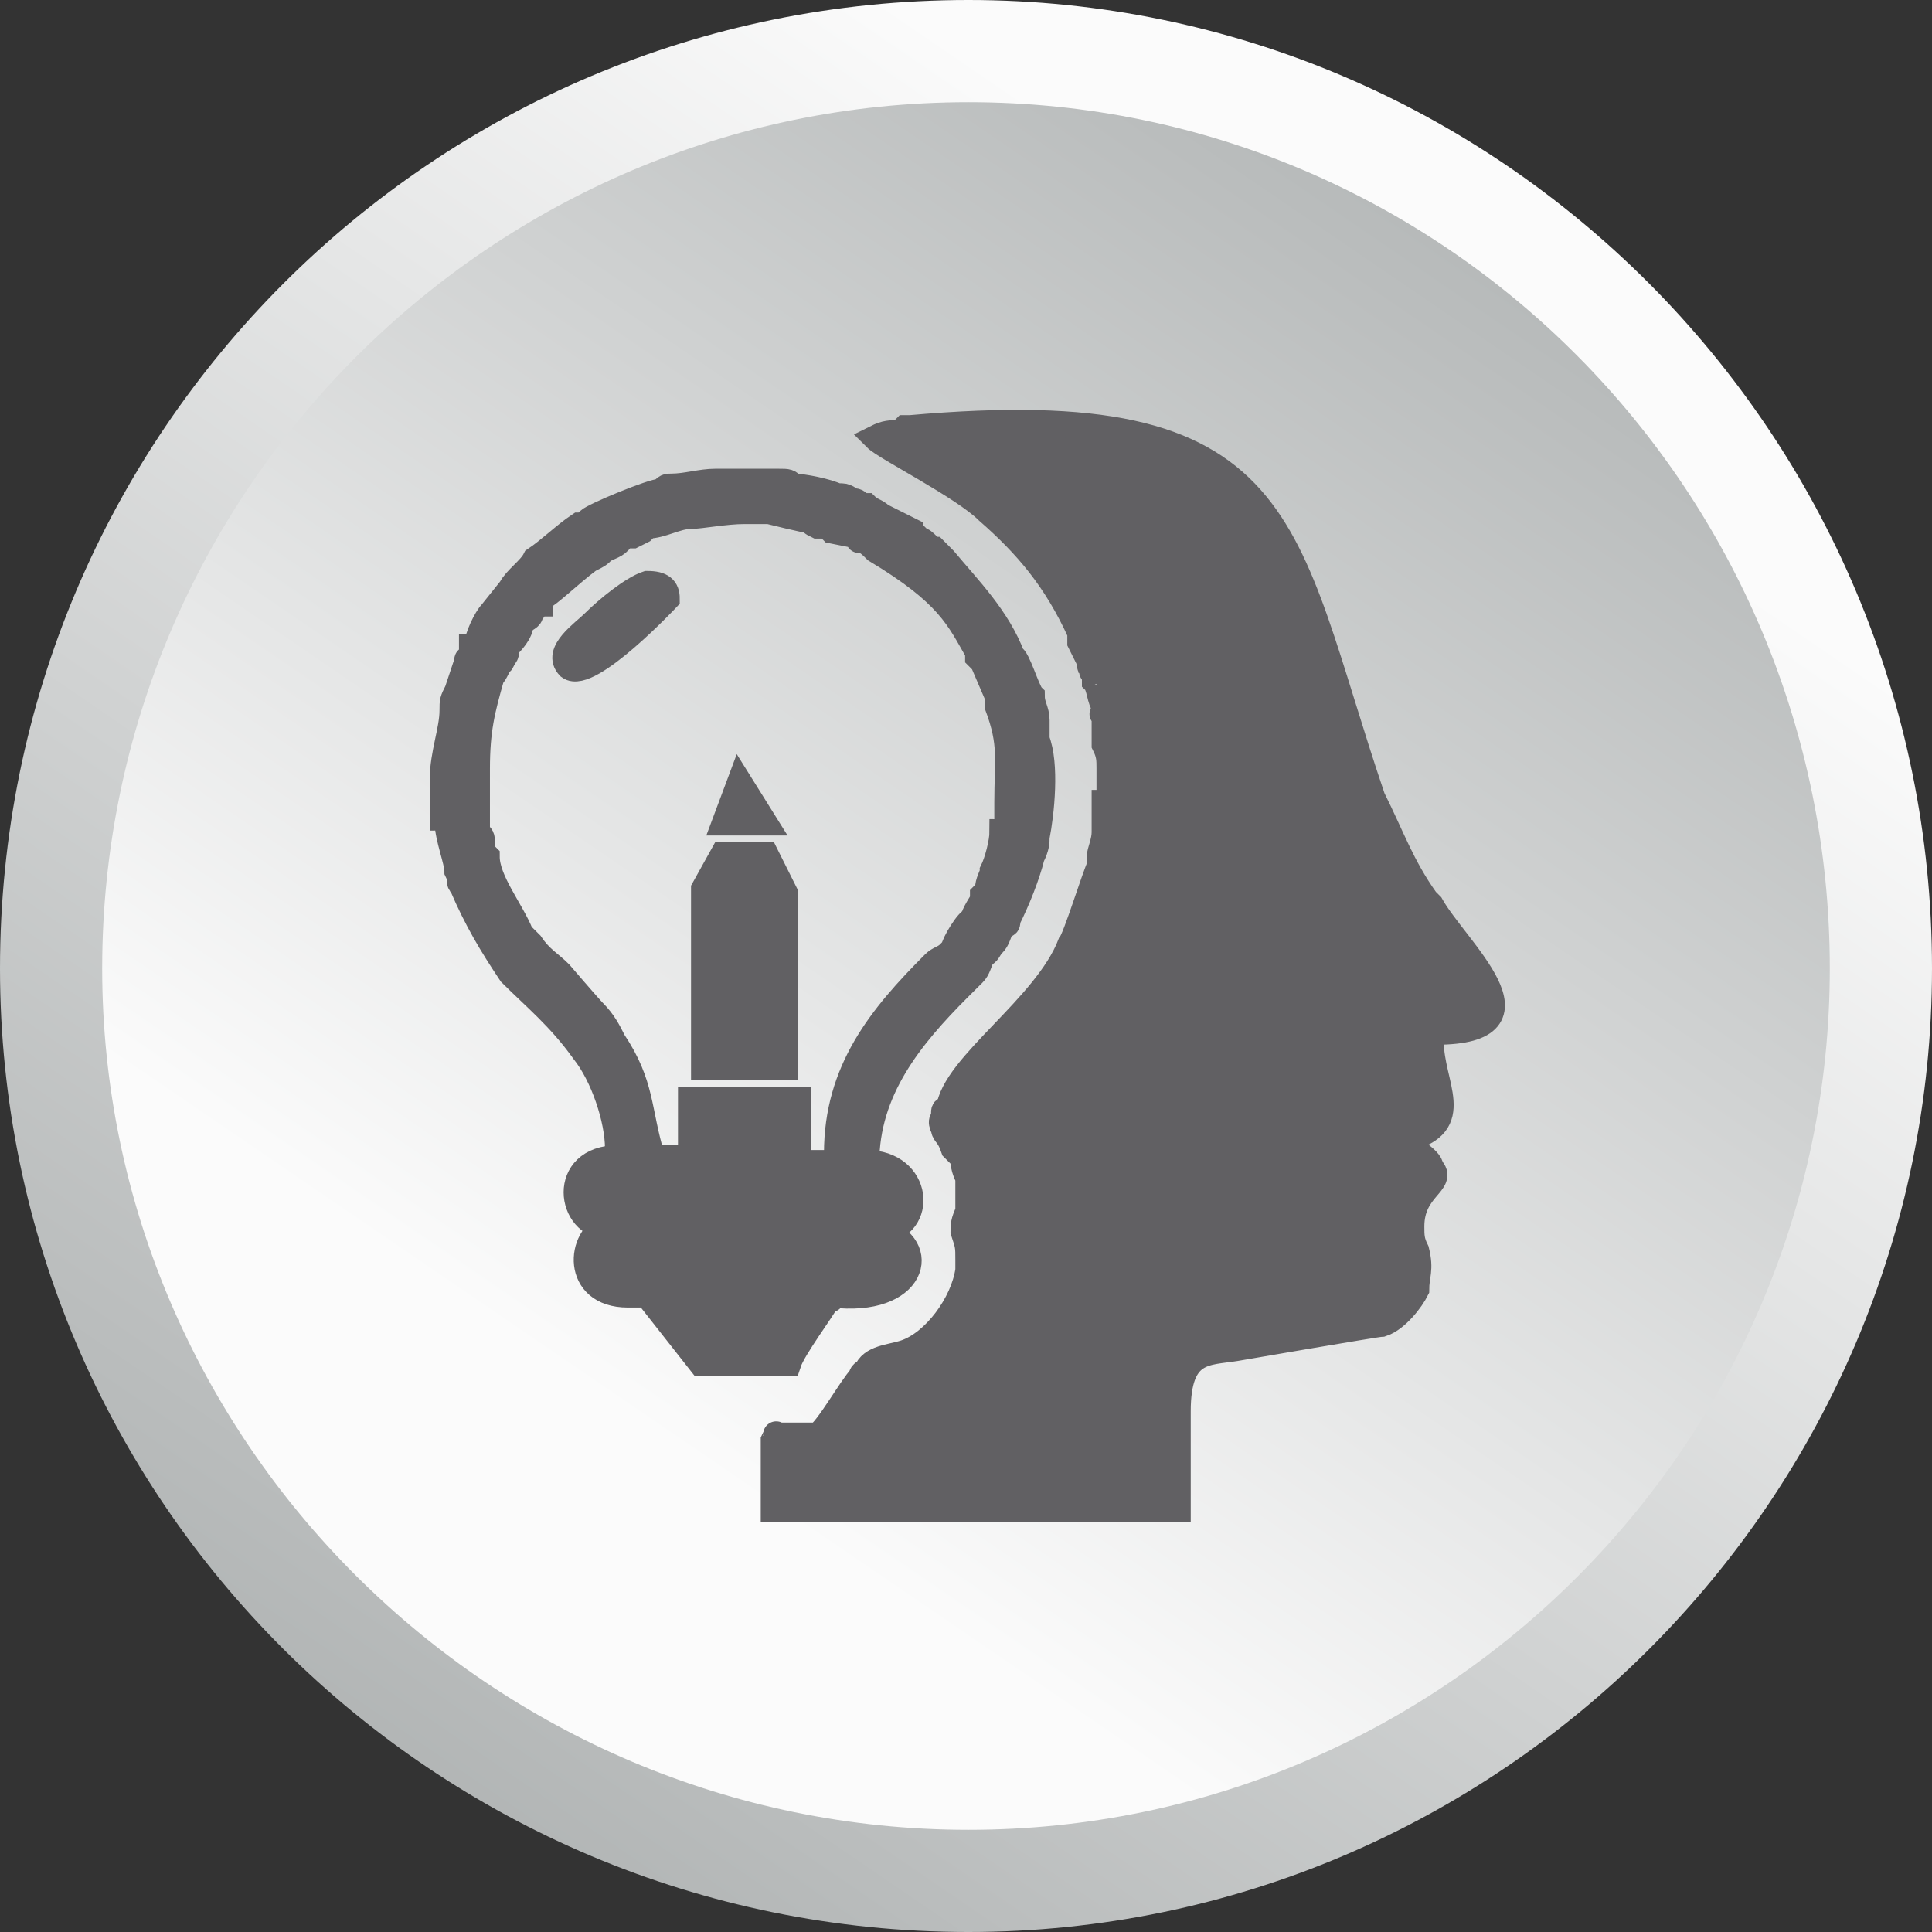 <?xml version="1.0" encoding="UTF-8"?>
<svg width="37px" height="37px" viewBox="0 0 37 37" version="1.1" xmlns="http://www.w3.org/2000/svg" xmlns:xlink="http://www.w3.org/1999/xlink">
    <rect x="0" y="0" width="37" height="37" fill="#333333" stroke="none"/>
    <!-- Generator: Sketch 48 (47235) - http://www.bohemiancoding.com/sketch -->
    <title>Design Personel</title>
    <desc>Created with Sketch.</desc>
    <defs>
        <linearGradient x1="105.598%" y1="-31.289%" x2="-2.989%" y2="127.754%" id="linearGradient-1">
            <stop stop-color="#FBFBFB" offset="0%"></stop>
            <stop stop-color="#FBFBFB" offset="14.118%"></stop>
            <stop stop-color="#FBFBFB" offset="30.98%"></stop>
            <stop stop-color="#8E9393" offset="100%"></stop>
            <stop stop-color="#727271" offset="100%"></stop>
        </linearGradient>
        <linearGradient x1="105.637%" y1="-31.329%" x2="-3.009%" y2="127.8%" id="linearGradient-2">
            <stop stop-color="#8E9393" offset="0%"></stop>
            <stop stop-color="#FBFBFB" offset="67.843%"></stop>
            <stop stop-color="#FBFBFB" offset="85.098%"></stop>
            <stop stop-color="#FBFBFB" offset="100%"></stop>
        </linearGradient>
    </defs>
    <g id="Page-1" stroke="none" stroke-width="1" fill="none" fill-rule="evenodd">
        <g id="Design-Personel">
            <g id="Group" fill-rule="nonzero">
                <path d="M37,18.547 C37,28.705 28.705,37 18.547,37 C8.295,37 0,28.705 0,18.547 C0,8.295 8.295,0 18.547,0 C28.705,0 37,8.295 37,18.547 Z" id="Shape" fill="url(#linearGradient-1)"></path>
                <path d="M18.547,35.043 C9.413,35.043 1.957,27.587 1.957,18.547 C1.957,9.413 9.413,1.957 18.547,1.957 C27.68,1.957 35.043,9.413 35.043,18.547 C35.043,27.587 27.68,35.043 18.547,35.043 Z" id="Shape" fill="url(#linearGradient-2)"></path>
            </g>
            <g id="Group" transform="translate(8.481, 8.015)" fill="#616063">
                <path d="M9.879,10.904 L10.159,10.625 C10.252,10.531 10.252,10.438 10.345,10.252 C10.438,10.252 10.438,10.159 10.531,10.065 C10.625,9.972 10.625,9.879 10.718,9.693 C10.811,9.693 10.811,9.693 10.811,9.599 C10.997,9.227 11.184,8.761 11.277,8.388 C11.37,8.202 11.37,8.108 11.37,8.015 C11.463,7.549 11.557,6.617 11.37,6.151 C11.37,6.058 11.37,5.872 11.37,5.778 C11.37,5.592 11.277,5.499 11.277,5.312 C11.184,5.219 10.997,4.567 10.904,4.567 C10.625,3.821 10.065,3.262 9.599,2.703 C9.506,2.61 9.506,2.61 9.413,2.516 C9.32,2.516 9.227,2.33 9.134,2.33 C9.04,2.237 9.134,2.33 9.04,2.237 C8.947,2.144 9.04,2.33 8.947,2.237 C8.947,2.237 8.947,2.144 8.947,2.144 L8.388,1.864 C8.295,1.771 8.202,1.771 8.108,1.678 C8.015,1.678 8.108,1.678 8.015,1.678 C7.922,1.584 7.922,1.584 7.829,1.584 C7.829,1.584 7.736,1.491 7.642,1.491 C7.549,1.491 7.549,1.491 7.549,1.491 C7.363,1.398 6.897,1.305 6.71,1.305 C6.617,1.212 6.617,1.212 6.431,1.212 C6.244,1.212 5.965,1.212 5.685,1.212 L5.219,1.212 C4.94,1.212 4.66,1.305 4.38,1.305 C4.287,1.305 4.287,1.305 4.194,1.398 C4.008,1.398 2.889,1.864 2.796,1.957 C2.703,2.05 2.703,2.05 2.61,2.05 C2.33,2.237 2.05,2.516 1.771,2.703 C1.678,2.889 1.398,3.076 1.305,3.262 L0.932,3.728 C0.839,3.821 0.652,4.194 0.652,4.38 C0.652,4.38 0.559,4.38 0.559,4.38 C0.559,4.474 0.559,4.474 0.559,4.474 C0.559,4.567 0.559,4.474 0.559,4.567 C0.466,4.66 0.466,4.567 0.466,4.66 L0.28,5.219 C0.186,5.406 0.186,5.406 0.186,5.592 C0.186,5.965 0,6.431 0,6.897 C0,7.083 0,7.456 0,7.642 C0.093,7.642 0.093,7.736 0.093,7.736 C0.093,8.015 0.28,8.481 0.28,8.668 C0.373,8.854 0.28,8.854 0.373,8.947 C0.652,9.599 0.932,10.065 1.305,10.625 C1.771,11.091 2.237,11.463 2.703,12.116 C3.076,12.582 3.355,13.421 3.355,13.98 C3.355,14.166 3.355,14.073 3.355,14.166 C2.237,14.166 2.423,15.471 3.169,15.471 C2.61,15.657 2.516,16.776 3.542,16.776 L3.914,16.776 L4.94,18.081 L6.617,18.081 C6.71,17.801 7.27,17.055 7.363,16.869 C7.456,16.869 7.456,16.869 7.456,16.776 C9.04,16.962 9.32,15.844 8.388,15.564 C9.227,15.471 9.134,14.259 8.108,14.259 C8.108,12.861 8.947,11.836 9.879,10.904 Z M6.338,19.572 L6.338,19.851 L6.338,20.038 L6.338,20.877 L14.073,20.877 L14.073,20.411 L14.073,20.131 L14.073,19.199 L14.073,19.013 C14.073,17.801 14.632,17.894 15.191,17.801 C15.191,17.801 17.894,17.335 17.987,17.335 C18.267,17.242 18.547,16.869 18.64,16.683 C18.64,16.403 18.733,16.31 18.64,15.937 C18.547,15.751 18.547,15.657 18.547,15.471 C18.547,14.725 19.199,14.632 18.919,14.353 C18.919,14.166 18.453,13.98 18.453,13.793 C19.572,13.514 18.919,12.768 18.919,11.929 L18.919,11.743 L19.013,11.743 C21.249,11.743 19.385,10.159 18.919,9.32 C18.919,9.32 18.826,9.227 18.826,9.227 C18.36,8.574 18.174,8.015 17.801,7.27 C16.03,2.05 16.31,-0.466 8.947,0.186 C8.947,0.186 8.854,0.186 8.854,0.186 C8.761,0.28 8.854,0.186 8.761,0.28 C8.574,0.28 8.481,0.28 8.295,0.373 C8.481,0.559 9.972,1.305 10.438,1.771 C11.184,2.423 11.743,3.076 12.209,4.101 C12.209,4.194 12.209,4.194 12.209,4.287 C12.302,4.474 12.302,4.474 12.395,4.66 C12.395,4.846 12.395,4.66 12.489,4.753 C12.395,4.94 12.395,4.846 12.489,4.846 C12.489,5.033 12.489,4.94 12.489,5.033 C12.582,5.126 12.582,5.406 12.675,5.499 C12.675,5.778 12.582,5.592 12.675,5.685 C12.675,5.872 12.675,5.965 12.675,6.244 C12.768,6.431 12.768,6.524 12.768,6.71 L12.768,7.363 L12.675,7.363 C12.675,7.642 12.675,7.736 12.675,7.922 C12.675,8.108 12.582,8.295 12.582,8.388 C12.582,8.481 12.582,8.481 12.582,8.574 C12.489,8.761 12.116,9.972 12.023,10.065 C11.557,11.277 9.786,12.395 9.693,13.234 C9.599,13.234 9.599,13.234 9.599,13.327 C9.599,13.327 9.599,13.327 9.599,13.421 C9.599,13.421 9.506,13.421 9.599,13.607 C9.599,13.7 9.693,13.7 9.786,13.98 C9.786,13.98 9.879,14.073 9.879,14.073 C9.972,14.166 9.879,14.073 9.972,14.166 C9.972,14.259 9.972,14.353 10.065,14.539 C10.065,14.632 10.065,14.819 10.065,15.005 L10.065,15.191 C9.972,15.378 9.972,15.471 9.972,15.564 C10.065,15.844 10.065,15.844 10.065,16.123 L10.065,16.31 C9.972,16.962 9.413,17.708 8.854,17.894 C8.574,17.987 8.202,17.987 8.108,18.267 C8.015,18.267 8.015,18.36 8.015,18.36 C7.829,18.547 7.363,19.385 7.176,19.479 C7.083,19.479 6.99,19.479 6.897,19.479 C6.804,19.479 6.71,19.479 6.617,19.479 C6.524,19.479 6.431,19.479 6.431,19.479 C6.338,19.479 6.431,19.385 6.338,19.572 Z M3.448,2.237 C3.542,2.237 3.542,2.237 3.635,2.237 L3.821,2.144 L3.914,2.05 C4.194,2.05 4.474,1.864 4.753,1.864 C4.94,1.864 5.406,1.771 5.778,1.771 L5.965,1.771 L6.151,1.771 L6.244,1.771 C6.244,1.771 6.99,1.957 7.083,1.957 C7.176,2.05 6.99,1.957 7.176,2.05 C7.27,2.05 7.27,2.05 7.363,2.05 C7.363,2.05 7.456,2.144 7.456,2.144 L7.922,2.237 C8.015,2.33 7.922,2.33 8.015,2.33 C8.108,2.33 8.202,2.423 8.295,2.516 C9.693,3.355 9.879,3.821 10.252,4.474 C10.252,4.474 10.252,4.474 10.252,4.474 C10.252,4.567 10.252,4.567 10.252,4.567 C10.345,4.66 10.252,4.567 10.345,4.66 L10.625,5.312 C10.625,5.406 10.625,5.406 10.625,5.499 C10.904,6.244 10.811,6.524 10.811,7.363 L10.811,7.456 C10.811,7.642 10.811,7.549 10.811,7.736 C10.811,7.829 10.811,7.922 10.718,7.922 C10.718,8.108 10.625,8.481 10.531,8.668 C10.531,8.761 10.438,8.854 10.438,9.04 C10.438,9.04 10.438,9.04 10.345,9.134 C10.345,9.134 10.345,9.134 10.345,9.227 C10.345,9.227 10.159,9.506 10.159,9.599 C10.065,9.599 9.786,10.065 9.786,10.159 L9.693,10.252 C9.599,10.345 9.506,10.345 9.413,10.438 C8.388,11.463 7.549,12.489 7.549,14.073 L7.549,14.259 L7.363,14.259 L6.804,14.259 L6.804,13.048 L4.753,13.048 L4.753,13.141 L4.753,14.166 C4.474,14.166 4.287,14.166 4.008,14.166 C3.728,13.234 3.821,12.768 3.262,11.929 C3.169,11.743 3.076,11.557 2.889,11.37 C2.796,11.277 2.237,10.625 2.237,10.625 C2.05,10.438 1.864,10.345 1.678,10.065 L1.491,9.879 C1.305,9.413 0.839,8.854 0.839,8.388 C0.746,8.295 0.839,8.388 0.746,8.295 L0.746,8.108 C0.746,8.015 0.746,8.015 0.652,7.922 C0.652,7.736 0.652,7.549 0.652,7.456 L0.652,7.27 L0.652,6.897 L0.652,6.71 C0.652,5.965 0.746,5.592 0.932,4.94 C1.025,4.846 1.025,4.753 1.118,4.66 C1.212,4.474 1.212,4.567 1.212,4.38 C1.305,4.287 1.491,4.101 1.491,3.914 C1.584,3.821 1.678,3.821 1.678,3.728 C1.771,3.635 1.771,3.542 1.864,3.542 L1.864,3.448 C2.05,3.355 2.423,2.982 2.796,2.703 C2.982,2.61 2.982,2.61 3.076,2.516 C3.262,2.423 3.355,2.423 3.448,2.237 Z M4.287,3.448 C4.287,3.262 4.194,3.169 3.914,3.169 C3.635,3.262 3.169,3.635 2.889,3.914 C2.703,4.101 2.144,4.474 2.423,4.753 C2.796,5.033 4.287,3.448 4.287,3.448 Z M5.685,6.99 L5.406,7.736 L5.872,7.736 L6.151,7.736 L5.685,6.99 Z" id="Shape" stroke="#616063" stroke-width="0.5"></path>
                <polygon id="Shape" points="4.753 8.947 5.219 8.108 6.338 8.108 6.804 9.04 6.804 12.675 4.753 12.675"></polygon>
            </g>
        </g>
    </g>
</svg>